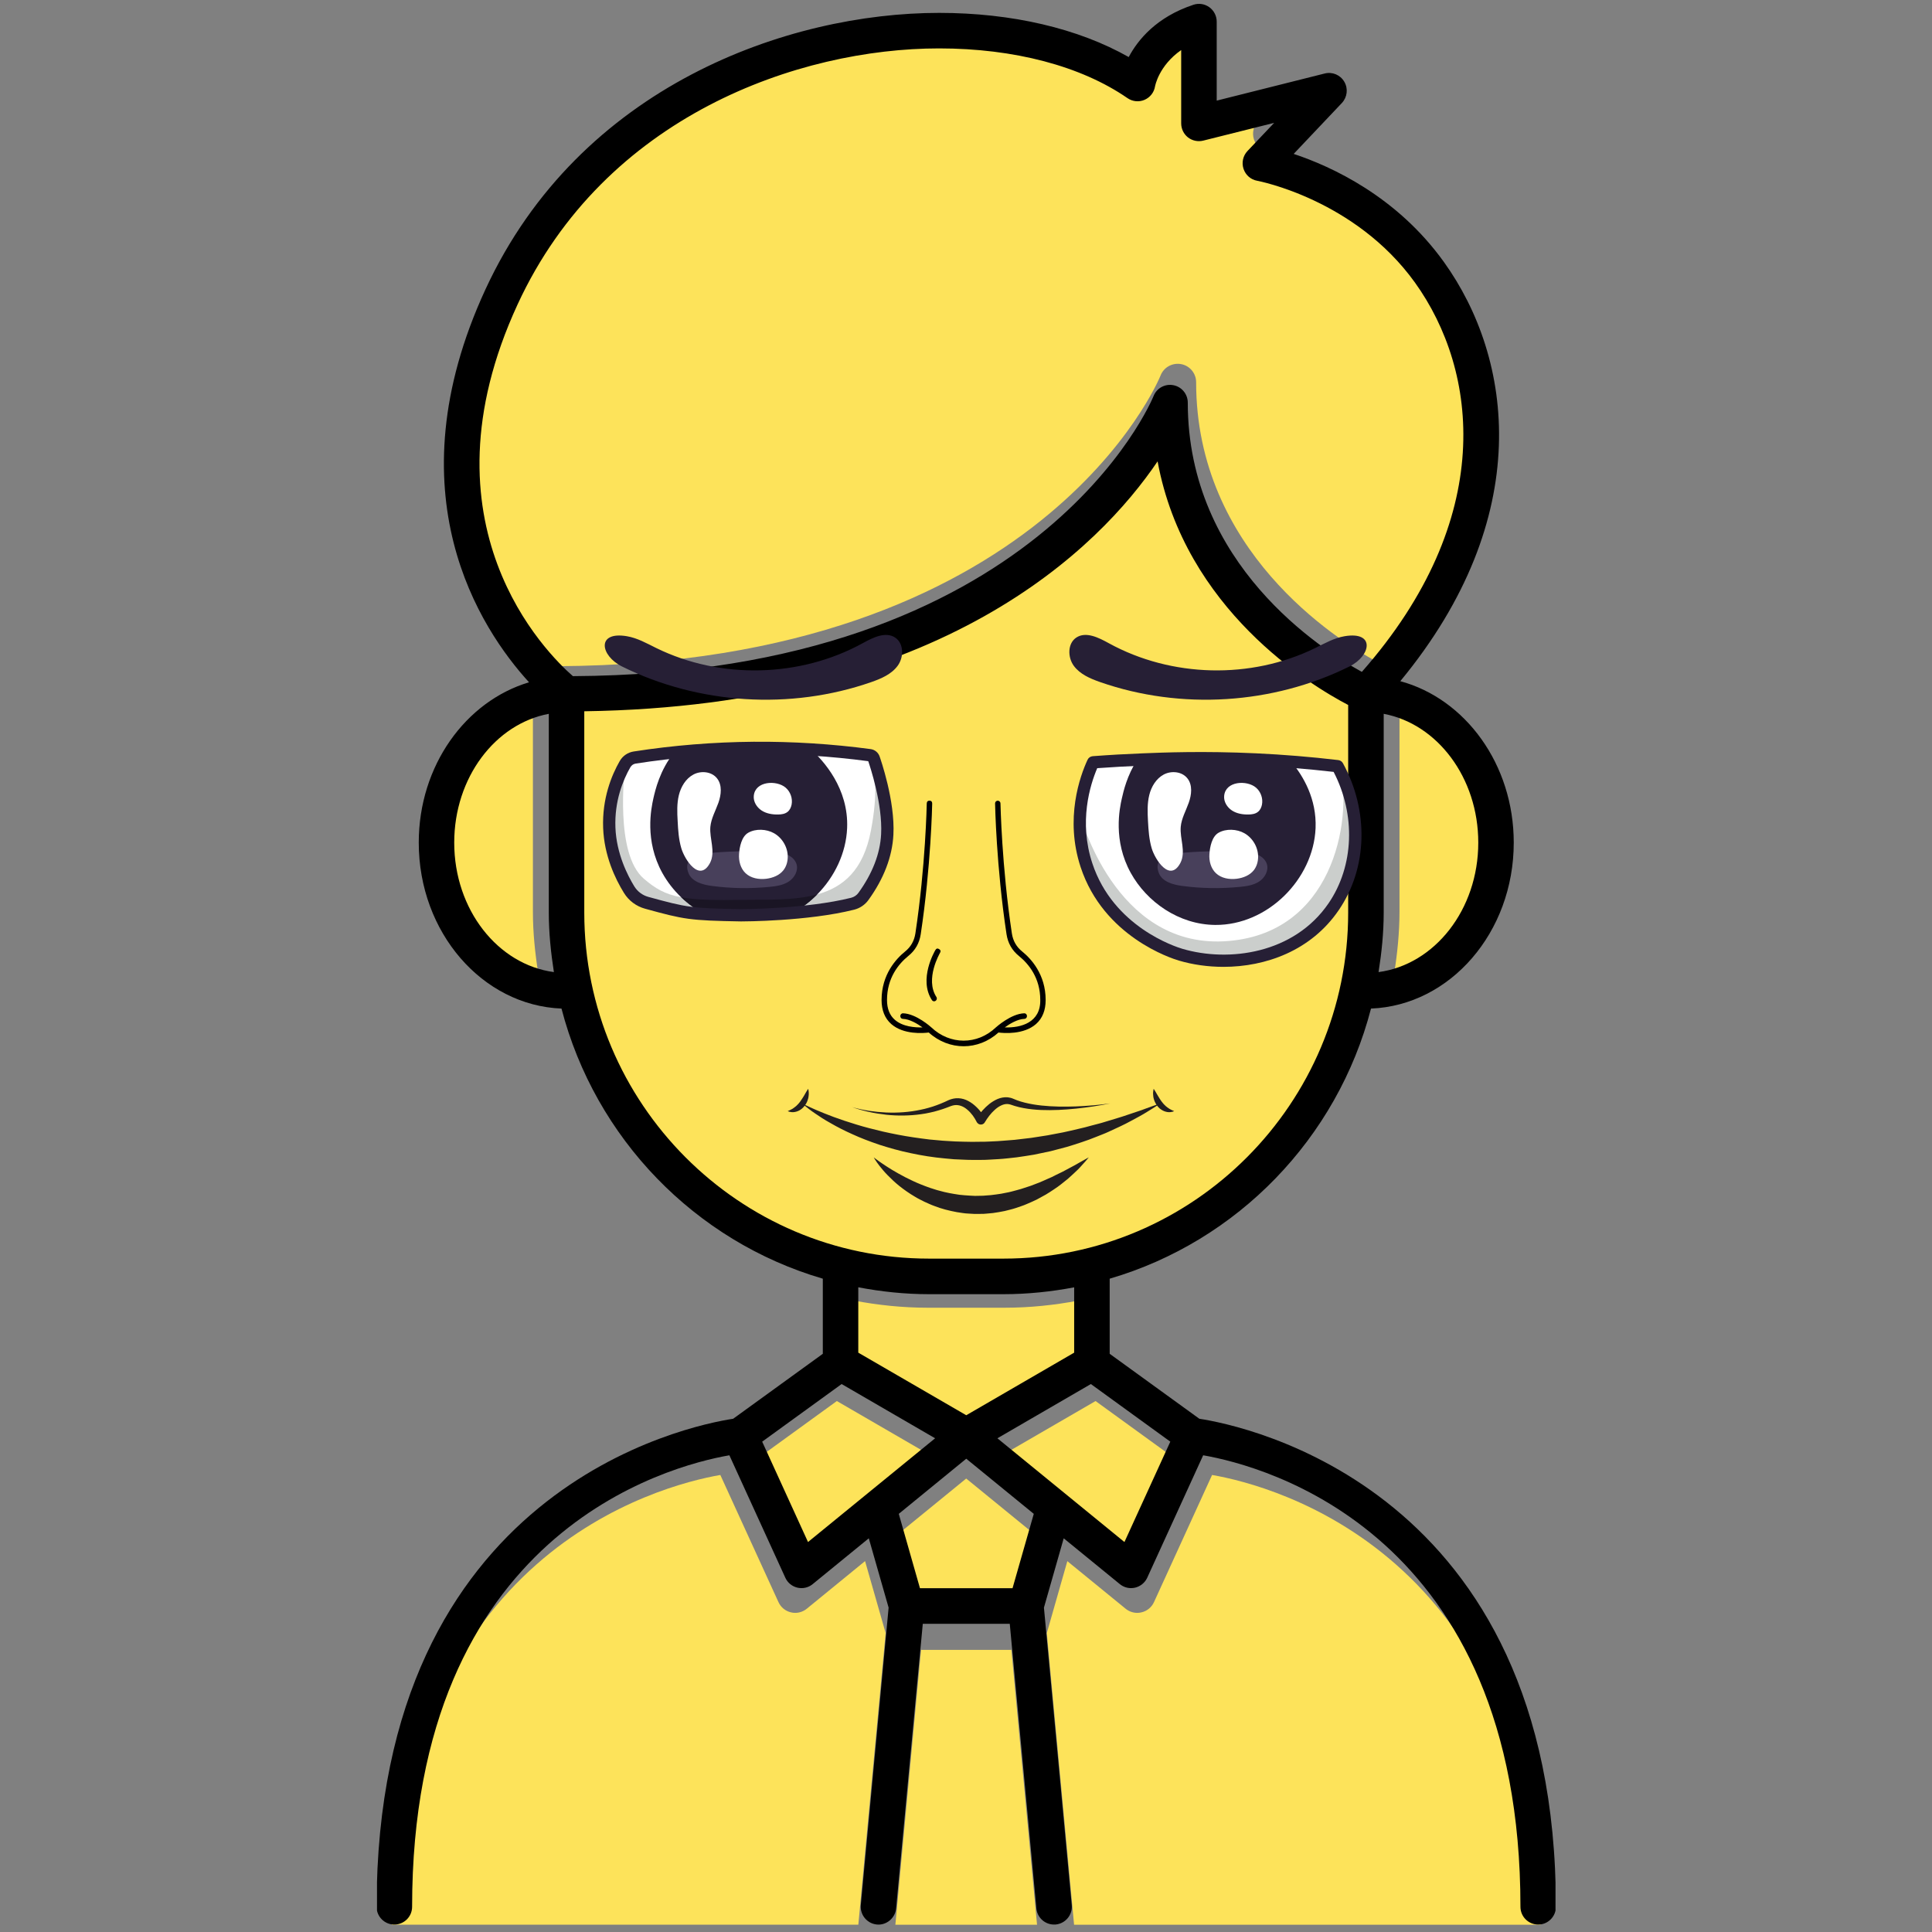 <svg xmlns="http://www.w3.org/2000/svg" xmlns:xlink="http://www.w3.org/1999/xlink" width="200" zoomAndPan="magnify" viewBox="0 0 150 150" height="200" preserveAspectRatio="xMidYMid meet" version="1.0"><rect x="0" y="0" width="150" height="150" fill="#808080" stroke="none"/><defs><clipPath id="ac00ea8b93"><path d="M 81 114 L 119.641 114 L 119.641 150 L 81 150 Z M 81 114 " clip-rule="nonzero"/></clipPath><clipPath id="fe52081c44"><path d="M 30.391 114 L 69 114 L 69 150 L 30.391 150 Z M 30.391 114 " clip-rule="nonzero"/></clipPath><clipPath id="f228d77a23"><path d="M 29.27 0 L 120.77 0 L 120.77 150 L 29.27 150 Z M 29.27 0 " clip-rule="nonzero"/></clipPath><clipPath id="7a8d660931"><path d="M 83.332 58.363 L 105.711 58.363 L 105.711 75.066 L 83.332 75.066 Z M 83.332 58.363 " clip-rule="nonzero"/></clipPath><clipPath id="e36df0d440"><path d="M 46.195 57 L 70 57 L 70 72 L 46.195 72 Z M 46.195 57 " clip-rule="nonzero"/></clipPath><clipPath id="71761471a9"><path d="M 83.016 49.297 L 106.109 49.297 L 106.109 54.336 L 83.016 54.336 Z M 83.016 49.297 " clip-rule="nonzero"/></clipPath><clipPath id="d50a8888dc"><path d="M 46.195 49 L 71 49 L 71 55 L 46.195 55 Z M 46.195 49 " clip-rule="nonzero"/></clipPath><clipPath id="9f46f5a1b7"><path d="M 68.441 62.09 L 81.191 62.09 L 81.191 81.59 L 68.441 81.59 Z M 68.441 62.09 " clip-rule="nonzero"/></clipPath><clipPath id="25b0eb6e67"><path d="M 67 89 L 85 89 L 85 94.273 L 67 94.273 Z M 67 89 " clip-rule="nonzero"/></clipPath><clipPath id="1fc0cf52ba"><path d="M 61.16 84.523 L 63 84.523 L 63 87 L 61.16 87 Z M 61.16 84.523 " clip-rule="nonzero"/></clipPath><clipPath id="56c7b8ca71"><path d="M 89 84.523 L 91.16 84.523 L 91.16 87 L 89 87 Z M 89 84.523 " clip-rule="nonzero"/></clipPath></defs><path fill="#fde35a" d="M 83.715 106.246 L 83.715 100.98 C 81.863 101.328 79.965 101.531 78.016 101.531 L 72.02 101.531 C 70.066 101.531 68.168 101.328 66.316 100.98 L 66.316 106.246 L 75.016 111.285 Z M 83.715 106.246 " fill-opacity="1" fill-rule="nonzero"/><path fill="#fde35a" d="M 78.746 125.23 L 80.457 119.234 L 75.016 114.793 L 69.574 119.234 L 71.285 125.23 Z M 78.746 125.23 " fill-opacity="1" fill-rule="nonzero"/><path fill="#fde35a" d="M 58.57 113.418 L 62.266 121.508 L 72.508 113.145 L 64.973 108.777 Z M 58.57 113.418 " fill-opacity="1" fill-rule="nonzero"/><path fill="#fde35a" d="M 108.656 54.758 L 108.656 70.777 C 108.656 72.41 108.492 74.004 108.246 75.57 C 112.754 74.973 116.277 70.551 116.277 65.141 C 116.277 59.895 112.965 55.562 108.656 54.758 Z M 108.656 54.758 " fill-opacity="1" fill-rule="nonzero"/><path fill="#fde35a" d="M 91.461 113.418 L 85.059 108.777 L 77.523 113.145 L 87.766 121.508 Z M 91.461 113.418 " fill-opacity="1" fill-rule="nonzero"/><path fill="#fde35a" d="M 43.316 51.723 C 80.918 51.52 90.02 29.383 90.105 29.156 C 90.355 28.516 91.02 28.145 91.703 28.27 C 92.379 28.395 92.867 28.988 92.867 29.676 C 92.867 42.707 103.652 49.602 106.898 51.379 C 117.766 39.023 116.289 27.121 111.18 20.004 C 106.352 13.285 98.543 11.812 98.469 11.797 C 97.949 11.707 97.527 11.332 97.359 10.836 C 97.195 10.336 97.316 9.785 97.676 9.402 L 99.828 7.129 L 94.113 8.562 C 93.688 8.664 93.23 8.57 92.887 8.301 C 92.539 8.027 92.336 7.613 92.336 7.172 L 92.336 1.258 C 90.523 2.523 90.23 4.168 90.23 4.188 C 90.152 4.672 89.828 5.086 89.375 5.273 C 88.926 5.461 88.41 5.41 88.008 5.133 C 84.277 2.551 78.887 1.125 72.828 1.125 C 61.555 1.125 45.895 6.531 38.863 21.754 C 30.668 39.5 41.223 49.895 43.316 51.723 Z M 43.316 51.723 " fill-opacity="1" fill-rule="nonzero"/><g clip-path="url(#ac00ea8b93)"><path fill="#fde35a" d="M 94.105 114.516 L 89.598 124.383 C 89.414 124.789 89.055 125.086 88.617 125.184 C 88.512 125.211 88.402 125.223 88.293 125.223 C 87.969 125.223 87.648 125.109 87.395 124.902 L 82.867 121.207 L 81.273 126.797 L 83.391 149.438 L 119.609 149.438 C 118.926 120.617 98.906 115.348 94.105 114.516 Z M 94.105 114.516 " fill-opacity="1" fill-rule="nonzero"/></g><path fill="#fde35a" d="M 71.508 128.098 L 69.516 149.438 L 80.516 149.438 L 78.523 128.098 Z M 71.508 128.098 " fill-opacity="1" fill-rule="nonzero"/><path fill="#fde35a" d="M 105.797 70.777 L 105.797 54.047 C 102.77 52.461 92.645 46.348 90.438 34.41 C 85.785 41.285 73.195 54.129 44.238 54.551 L 44.238 70.777 C 44.238 86.156 56.699 98.664 72.02 98.664 L 78.016 98.664 C 93.332 98.664 105.797 86.156 105.797 70.777 Z M 105.797 70.777 " fill-opacity="1" fill-rule="nonzero"/><g clip-path="url(#fe52081c44)"><path fill="#fde35a" d="M 62.637 124.902 C 62.383 125.109 62.062 125.223 61.738 125.223 C 61.629 125.223 61.52 125.211 61.414 125.184 C 60.98 125.086 60.621 124.789 60.438 124.383 L 55.926 114.516 C 51.129 115.348 31.109 120.613 30.422 149.434 L 66.641 149.434 L 68.762 126.793 L 67.164 121.203 Z M 62.637 124.902 " fill-opacity="1" fill-rule="nonzero"/></g><path fill="#fde35a" d="M 41.789 75.57 C 41.543 74.004 41.375 72.414 41.375 70.777 L 41.375 54.758 C 37.066 55.562 33.754 59.895 33.754 65.141 C 33.754 70.551 37.281 74.973 41.789 75.57 Z M 41.789 75.57 " fill-opacity="1" fill-rule="nonzero"/><g clip-path="url(#f228d77a23)"><path fill="#000000" d="M 93.117 110.152 L 86.156 105.109 L 86.156 99.277 C 96.078 96.375 103.832 88.375 106.445 78.305 C 112.586 78.062 117.527 72.398 117.527 65.422 C 117.527 59.332 113.762 54.25 108.719 52.887 C 119.223 40.16 117.492 27.836 112.098 20.332 C 108.445 15.246 103.379 12.926 100.441 11.949 L 104.184 7.996 C 104.602 7.547 104.684 6.879 104.371 6.348 C 104.066 5.816 103.438 5.555 102.848 5.707 L 94.465 7.812 L 94.465 1.684 C 94.465 1.238 94.254 0.824 93.895 0.562 C 93.535 0.301 93.074 0.23 92.656 0.371 C 89.801 1.316 88.352 3.078 87.633 4.43 C 83.719 2.211 78.57 1 72.914 1 C 61.238 1 45.012 6.625 37.688 22.473 C 30.359 38.348 37.297 48.836 41.074 52.973 C 36.16 54.438 32.512 59.438 32.512 65.422 C 32.512 72.398 37.453 78.062 43.594 78.305 C 46.211 88.375 53.961 96.375 63.883 99.277 L 63.883 105.109 L 56.922 110.152 C 53.516 110.672 29.238 115.512 29.238 148.043 C 29.238 148.805 29.855 149.422 30.617 149.422 C 31.379 149.422 31.996 148.805 31.996 148.043 C 31.996 118.988 51.922 113.805 56.629 112.988 L 60.973 122.496 C 61.148 122.883 61.496 123.168 61.914 123.266 C 62.016 123.289 62.121 123.301 62.227 123.301 C 62.539 123.301 62.848 123.195 63.094 122.992 L 67.453 119.434 L 68.992 124.816 L 66.832 147.914 C 66.762 148.672 67.32 149.344 68.074 149.418 C 68.809 149.496 69.504 148.93 69.574 148.172 L 71.645 126.07 L 78.398 126.07 L 80.465 148.172 C 80.531 148.887 81.133 149.422 81.836 149.422 C 81.879 149.422 81.922 149.422 81.965 149.418 C 82.723 149.344 83.281 148.672 83.211 147.914 L 81.051 124.816 L 82.586 119.434 L 86.945 122.992 C 87.195 123.195 87.5 123.301 87.816 123.301 C 87.918 123.301 88.023 123.289 88.125 123.266 C 88.543 123.168 88.891 122.883 89.07 122.496 L 93.414 112.988 C 98.117 113.805 118.047 118.984 118.047 148.043 C 118.047 148.805 118.664 149.422 119.426 149.422 C 120.184 149.422 120.801 148.805 120.801 148.043 C 120.801 115.512 96.52 110.672 93.117 110.152 Z M 114.773 65.422 C 114.773 70.633 111.375 74.895 107.031 75.473 C 107.27 73.961 107.43 72.43 107.43 70.852 L 107.43 55.422 C 111.582 56.195 114.773 60.371 114.773 65.422 Z M 40.188 23.629 C 46.961 8.961 62.051 3.758 72.91 3.758 C 78.746 3.758 83.941 5.133 87.535 7.617 C 87.926 7.887 88.422 7.938 88.855 7.754 C 89.289 7.57 89.602 7.176 89.676 6.707 C 89.68 6.688 89.961 5.105 91.707 3.887 L 91.707 9.578 C 91.707 10.004 91.902 10.406 92.234 10.668 C 92.57 10.926 93.004 11.02 93.418 10.918 L 98.926 9.539 L 96.852 11.727 C 96.504 12.098 96.387 12.629 96.547 13.109 C 96.707 13.594 97.113 13.949 97.613 14.035 C 97.688 14.051 105.211 15.473 109.859 21.941 C 114.781 28.797 116.207 40.266 105.734 52.164 C 102.605 50.449 92.219 43.812 92.219 31.262 C 92.219 30.598 91.746 30.027 91.098 29.906 C 90.438 29.781 89.801 30.141 89.559 30.758 C 89.473 30.977 80.703 52.305 44.48 52.496 C 42.461 50.738 32.293 40.723 40.188 23.629 Z M 35.266 65.422 C 35.266 60.371 38.453 56.195 42.609 55.422 L 42.609 70.852 C 42.609 72.426 42.77 73.961 43.004 75.473 C 38.66 74.895 35.266 70.633 35.266 65.422 Z M 45.363 70.852 L 45.363 55.223 C 73.266 54.816 85.391 42.445 89.875 35.82 C 92 47.32 101.754 53.211 104.672 54.734 L 104.672 70.852 C 104.672 85.668 92.664 97.719 77.906 97.719 L 72.129 97.719 C 57.371 97.719 45.363 85.668 45.363 70.852 Z M 72.129 100.48 L 77.906 100.48 C 79.785 100.48 81.617 100.285 83.398 99.949 L 83.398 105.02 L 75.02 109.879 L 66.637 105.02 L 66.637 99.945 C 68.422 100.285 70.25 100.48 72.129 100.48 Z M 62.734 119.723 L 59.176 111.93 L 65.344 107.457 L 72.602 111.668 Z M 78.613 123.309 L 71.426 123.309 L 69.781 117.535 L 75.02 113.254 L 80.262 117.535 Z M 87.301 119.723 L 77.438 111.668 L 84.695 107.457 L 90.863 111.93 Z M 87.301 119.723 " fill-opacity="1" fill-rule="nonzero"/></g><path fill="#ffffff" d="M 103.551 70.391 C 100.758 74.488 95.484 75.246 91.676 74.125 C 91.172 73.977 86.078 72.391 84.355 67.18 C 83.074 63.305 84.504 59.98 84.871 59.188 C 85.832 59.117 87.168 59.027 88.762 58.965 C 90.512 58.895 93.562 58.781 97.5 58.965 C 99.168 59.043 101.328 59.188 103.848 59.488 C 105.781 63.02 105.691 67.25 103.551 70.391 " fill-opacity="1" fill-rule="nonzero"/><path fill="#ffffff" d="M 49.277 58.812 C 48.965 58.863 48.688 59.051 48.531 59.324 C 48.012 60.227 47.219 61.973 47.305 64.266 C 47.383 66.328 48.223 68.062 48.852 69.078 C 49.156 69.574 49.641 69.938 50.203 70.09 C 53.238 70.926 53.602 70.996 57.535 71.062 C 57.535 71.062 62.613 71.062 66.199 70.164 C 66.535 70.082 66.836 69.879 67.039 69.598 C 68.434 67.664 68.824 66.016 68.887 64.789 C 69.027 62.188 67.844 58.891 67.844 58.891 C 67.797 58.75 67.676 58.652 67.535 58.633 C 64.91 58.281 61.875 58.039 58.508 58.066 C 55.055 58.094 51.953 58.402 49.277 58.812 " fill-opacity="1" fill-rule="nonzero"/><path fill="#261f35" d="M 88.762 58.965 C 88.605 58.969 88.449 58.977 88.297 58.984 C 87.504 60.199 87.223 61.449 87.102 61.98 C 86.922 62.766 86.398 65.262 87.797 67.781 C 89.035 70.02 91.52 71.789 94.352 71.812 C 98.418 71.84 101.973 68.262 102.141 64.301 C 102.234 62.027 101.188 60.254 100.25 59.133 C 99.227 59.055 98.309 59 97.5 58.965 C 93.562 58.781 90.512 58.895 88.762 58.965 " fill-opacity="1" fill-rule="nonzero"/><path fill="#cbcecc" d="M 49.992 68.227 C 47.703 66.266 48.516 59.961 48.5 59.379 C 47.98 60.297 47.219 62.02 47.305 64.266 C 47.383 66.328 48.223 68.062 48.852 69.078 C 49.156 69.574 49.641 69.938 50.203 70.09 C 52.293 70.664 53.117 70.879 54.711 70.977 C 54.039 70.625 53.426 70.176 52.887 69.664 C 51.609 69.426 50.875 68.98 49.992 68.227 " fill-opacity="1" fill-rule="nonzero"/><path fill="#cbcecc" d="M 68.277 60.312 L 67.648 59.238 C 67.93 59.984 68.184 61.516 67.617 64.492 C 67.031 67.574 65.469 68.883 63.449 69.441 C 62.895 70.004 62.262 70.488 61.57 70.871 C 63.07 70.742 64.754 70.527 66.199 70.164 C 66.535 70.082 66.836 69.879 67.039 69.598 C 68.434 67.664 68.824 66.016 68.887 64.789 C 68.969 63.27 68.598 61.512 68.277 60.312 " fill-opacity="1" fill-rule="nonzero"/><path fill="#cbcecc" d="M 95.027 73.082 C 86.543 73.527 83.875 63.316 83.855 63.242 C 83.781 64.414 83.887 65.762 84.355 67.18 C 86.078 72.391 91.172 73.977 91.676 74.125 C 95.488 75.246 100.758 74.488 103.551 70.391 C 105.598 67.391 105.77 63.387 104.09 59.953 C 104.934 63.633 103.535 72.633 95.027 73.082 " fill-opacity="1" fill-rule="nonzero"/><path fill="#261f35" d="M 62.965 58.188 C 61.555 58.102 60.066 58.055 58.508 58.066 C 56.301 58.086 54.238 58.219 52.34 58.418 C 51.227 59.793 50.871 61.363 50.73 61.98 C 50.555 62.766 50.031 65.262 51.426 67.781 C 51.805 68.465 52.301 69.105 52.887 69.664 C 53.426 70.176 54.039 70.625 54.711 70.977 C 54.711 70.977 56.48 71.043 56.496 71.043 C 56.617 71.047 57.719 71.062 57.719 71.062 C 57.738 71.062 58.227 71.055 58.227 71.055 C 58.809 71.039 59.707 71.008 60.758 70.934 L 61.57 70.871 C 62.262 70.488 62.895 70.004 63.449 69.441 C 64.805 68.066 65.688 66.227 65.77 64.301 C 65.902 61.207 63.918 59.043 62.965 58.188 " fill-opacity="1" fill-rule="nonzero"/><path fill="#1a1524" d="M 57.719 71.062 C 57.719 71.062 56.617 71.047 56.496 71.043 C 56.48 71.043 54.711 70.977 54.711 70.977 C 54.039 70.625 53.426 70.176 52.887 69.664 C 53.703 69.812 54.738 69.879 56.18 69.879 C 56.488 69.879 56.816 69.875 57.164 69.867 C 59.375 69.832 61.602 69.949 63.449 69.441 C 62.895 70.004 62.262 70.488 61.57 70.871 L 60.758 70.934 C 59.707 71.008 58.809 71.039 58.227 71.055 C 58.227 71.055 57.738 71.062 57.719 71.062 " fill-opacity="1" fill-rule="nonzero"/><g clip-path="url(#7a8d660931)"><path fill="#261f35" d="M 85.188 59.641 C 84.633 60.941 83.742 63.801 84.809 67.031 C 86.438 71.961 91.266 73.508 91.809 73.668 C 95.391 74.723 100.469 74.062 103.156 70.121 C 105.125 67.234 105.27 63.258 103.543 59.93 C 101.527 59.699 99.488 59.535 97.477 59.441 C 93.457 59.254 90.301 59.379 88.781 59.441 C 87.586 59.488 86.379 59.555 85.188 59.641 Z M 94.992 75.066 C 93.777 75.066 92.598 74.895 91.539 74.582 C 90.945 74.41 85.684 72.723 83.902 67.328 C 82.652 63.547 83.859 60.234 84.438 58.988 C 84.508 58.832 84.66 58.727 84.832 58.711 C 86.129 58.613 87.441 58.539 88.742 58.488 C 90.273 58.426 93.461 58.297 97.523 58.488 C 99.637 58.586 101.781 58.762 103.902 59.012 C 104.055 59.031 104.191 59.121 104.266 59.258 C 105.258 61.07 105.754 63.09 105.703 65.098 C 105.652 67.125 105.043 69.047 103.941 70.66 C 101.789 73.82 98.258 75.066 94.992 75.066 " fill-opacity="1" fill-rule="nonzero"/></g><g clip-path="url(#e36df0d440)"><path fill="#261f35" d="M 49.352 59.285 C 49.18 59.312 49.031 59.414 48.945 59.562 C 48.371 60.562 47.703 62.184 47.781 64.25 C 47.859 66.285 48.738 67.992 49.254 68.828 C 49.5 69.223 49.883 69.508 50.332 69.633 C 53.324 70.453 53.645 70.52 57.539 70.586 C 57.703 70.586 62.641 70.566 66.082 69.703 C 66.312 69.645 66.516 69.508 66.652 69.316 C 67.738 67.812 68.332 66.281 68.41 64.766 C 68.535 62.453 67.551 59.508 67.41 59.098 C 64.469 58.707 61.477 58.52 58.512 58.543 C 55.453 58.57 52.371 58.816 49.352 59.285 Z M 57.535 71.539 C 53.531 71.469 53.133 71.391 50.078 70.551 C 49.398 70.363 48.816 69.93 48.445 69.328 C 47.754 68.211 46.91 66.426 46.828 64.285 C 46.742 61.996 47.48 60.195 48.117 59.086 C 48.348 58.684 48.746 58.414 49.207 58.344 C 52.273 57.867 55.402 57.617 58.504 57.59 C 61.535 57.566 64.594 57.758 67.598 58.16 C 67.918 58.203 68.188 58.426 68.293 58.73 C 68.359 58.922 69.504 62.172 69.363 64.816 C 69.273 66.516 68.621 68.219 67.426 69.875 C 67.156 70.25 66.762 70.516 66.312 70.629 C 62.715 71.531 57.746 71.539 57.535 71.539 " fill-opacity="1" fill-rule="nonzero"/></g><path fill="#48405b" d="M 53.453 67.781 C 53.715 68.461 54.555 68.691 55.281 68.785 C 56.754 68.98 58.25 69.004 59.73 68.859 C 60.258 68.809 60.801 68.73 61.242 68.441 C 61.688 68.148 61.996 67.594 61.84 67.086 C 61.73 66.734 61.422 66.477 61.082 66.34 C 60.738 66.199 60.367 66.172 60 66.148 C 58.508 66.059 57.016 66.074 55.527 66.191 C 54.641 66.262 52.918 66.41 53.453 67.781 " fill-opacity="1" fill-rule="nonzero"/><path fill="#ffffff" d="M 52.895 65.852 C 52.695 65.172 52.648 64.457 52.613 63.75 C 52.574 63.074 52.547 62.391 52.707 61.734 C 52.867 61.082 53.242 60.449 53.84 60.133 C 54.434 59.816 55.262 59.902 55.676 60.438 C 56.082 60.957 55.996 61.707 55.777 62.328 C 55.555 62.949 55.215 63.539 55.152 64.195 C 55.113 64.668 55.219 65.137 55.277 65.605 C 55.34 66.074 55.348 66.574 55.129 66.992 C 54.309 68.551 53.152 66.73 52.895 65.852 " fill-opacity="1" fill-rule="nonzero"/><path fill="#ffffff" d="M 58.523 61.793 C 58.48 62.242 58.754 62.68 59.129 62.926 C 59.504 63.172 59.969 63.246 60.418 63.238 C 60.676 63.234 60.945 63.195 61.145 63.035 C 61.32 62.898 61.418 62.684 61.461 62.465 C 61.551 61.984 61.367 61.465 60.992 61.148 C 60.289 60.551 58.625 60.633 58.523 61.793 " fill-opacity="1" fill-rule="nonzero"/><path fill="#ffffff" d="M 60.094 64.691 C 60.746 65.059 61.172 65.797 61.16 66.543 C 61.156 66.906 61.051 67.27 60.832 67.555 C 60.52 67.961 60 68.164 59.492 68.227 C 58.922 68.297 58.297 68.188 57.883 67.793 C 57.492 67.422 57.344 66.848 57.379 66.312 C 57.414 65.766 57.574 64.957 58.082 64.66 C 58.672 64.316 59.516 64.363 60.094 64.691 " fill-opacity="1" fill-rule="nonzero"/><path fill="#48405b" d="M 89.973 67.781 C 90.234 68.461 91.074 68.691 91.797 68.785 C 93.273 68.98 94.77 69.004 96.25 68.859 C 96.777 68.809 97.32 68.73 97.762 68.441 C 98.203 68.148 98.516 67.594 98.359 67.086 C 98.25 66.734 97.941 66.477 97.598 66.34 C 97.258 66.199 96.887 66.172 96.52 66.148 C 95.027 66.059 93.535 66.074 92.047 66.191 C 91.16 66.262 89.438 66.41 89.973 67.781 " fill-opacity="1" fill-rule="nonzero"/><path fill="#ffffff" d="M 89.414 65.852 C 89.215 65.172 89.168 64.457 89.129 63.75 C 89.094 63.074 89.066 62.391 89.227 61.734 C 89.383 61.082 89.762 60.449 90.355 60.133 C 90.953 59.816 91.781 59.902 92.195 60.438 C 92.602 60.957 92.516 61.707 92.293 62.328 C 92.074 62.949 91.73 63.539 91.672 64.195 C 91.633 64.668 91.738 65.137 91.797 65.605 C 91.859 66.074 91.867 66.574 91.648 66.992 C 90.828 68.551 89.672 66.73 89.414 65.852 " fill-opacity="1" fill-rule="nonzero"/><path fill="#ffffff" d="M 95.043 61.793 C 95 62.242 95.273 62.68 95.648 62.926 C 96.023 63.172 96.488 63.246 96.938 63.238 C 97.191 63.234 97.465 63.195 97.664 63.035 C 97.84 62.898 97.938 62.684 97.98 62.465 C 98.07 61.984 97.887 61.465 97.512 61.148 C 96.809 60.551 95.145 60.633 95.043 61.793 " fill-opacity="1" fill-rule="nonzero"/><path fill="#ffffff" d="M 96.613 64.691 C 97.266 65.059 97.691 65.797 97.68 66.543 C 97.676 66.906 97.57 67.27 97.352 67.555 C 97.035 67.961 96.52 68.164 96.012 68.227 C 95.441 68.297 94.816 68.188 94.402 67.793 C 94.012 67.422 93.859 66.848 93.898 66.312 C 93.934 65.766 94.09 64.957 94.598 64.66 C 95.191 64.316 96.035 64.363 96.613 64.691 " fill-opacity="1" fill-rule="nonzero"/><g clip-path="url(#71761471a9)"><path fill="#261f35" d="M 104.77 51.746 C 98.828 54.691 91.691 55.141 85.426 52.961 C 84.652 52.691 83.852 52.352 83.367 51.691 C 82.887 51.031 82.879 49.961 83.559 49.504 C 84.309 49.004 85.297 49.504 86.086 49.938 C 90.949 52.609 97.113 52.758 102.098 50.32 C 102.844 49.953 103.582 49.531 104.398 49.395 C 106.781 48.996 106.453 50.91 104.77 51.746 " fill-opacity="1" fill-rule="nonzero"/></g><g clip-path="url(#d50a8888dc)"><path fill="#261f35" d="M 48.293 51.746 C 54.238 54.691 61.371 55.141 67.637 52.961 C 68.41 52.691 69.211 52.352 69.695 51.691 C 70.18 51.031 70.184 49.961 69.504 49.504 C 68.754 49.004 67.77 49.504 66.977 49.938 C 62.117 52.609 55.949 52.758 50.965 50.32 C 50.219 49.953 49.484 49.531 48.664 49.395 C 46.281 48.996 46.609 50.91 48.293 51.746 " fill-opacity="1" fill-rule="nonzero"/></g><g clip-path="url(#9f46f5a1b7)"><path fill="#000000" d="M 79.367 73.879 C 78.914 73.516 78.645 73.043 78.559 72.457 C 77.77 67.23 77.68 62.426 77.676 62.379 C 77.664 62.098 77.266 62.09 77.258 62.387 C 77.258 62.434 77.348 67.266 78.145 72.523 C 78.25 73.219 78.57 73.785 79.105 74.219 C 79.863 74.832 80.766 75.922 80.766 77.641 C 80.797 79.387 79.27 79.816 78.012 79.766 C 78.402 79.484 79.004 79.121 79.531 79.105 C 79.805 79.09 79.801 78.676 79.52 78.672 C 78.504 78.703 77.363 79.73 77.312 79.773 C 75.871 81.145 73.75 81.129 72.316 79.773 C 72.27 79.73 71.129 78.703 70.113 78.672 C 69.84 78.672 69.82 79.086 70.102 79.105 C 70.625 79.121 71.227 79.484 71.621 79.766 C 71.035 79.785 70.086 79.715 69.473 79.176 C 69.07 78.824 68.867 78.309 68.867 77.641 C 68.867 75.922 69.77 74.832 70.523 74.219 C 71.059 73.789 71.379 73.23 71.484 72.539 C 72.281 67.277 72.375 62.434 72.375 62.387 C 72.375 62.242 72.309 62.168 72.168 62.164 C 72.027 62.164 71.957 62.234 71.953 62.379 C 71.953 62.426 71.863 67.238 71.07 72.473 C 70.98 73.051 70.715 73.52 70.266 73.879 C 69.586 74.43 68.445 75.648 68.445 77.641 C 68.445 78.441 68.699 79.066 69.199 79.508 C 70.152 80.344 71.695 80.219 72.109 80.164 C 73.691 81.59 75.953 81.582 77.523 80.164 C 77.934 80.219 79.477 80.344 80.434 79.508 C 80.934 79.066 81.184 78.441 81.184 77.641 C 81.184 75.648 80.047 74.43 79.367 73.879 Z M 79.367 73.879 " fill-opacity="1" fill-rule="nonzero"/></g><path fill="#000000" d="M 72.352 77.645 C 72.516 77.879 72.848 77.645 72.699 77.402 C 71.801 76.016 72.965 74.016 72.98 73.984 C 73.055 73.863 73.031 73.762 72.914 73.688 C 72.793 73.613 72.695 73.637 72.625 73.758 C 72.57 73.852 71.297 76.023 72.352 77.645 Z M 72.352 77.645 " fill-opacity="1" fill-rule="nonzero"/><path fill="#231f20" d="M 62.273 85.668 C 62.273 85.668 62.68 85.883 63.406 86.195 C 63.77 86.352 64.219 86.531 64.73 86.723 C 65.246 86.914 65.832 87.109 66.477 87.305 C 67.117 87.504 67.824 87.684 68.57 87.859 C 69.32 88.027 70.109 88.184 70.934 88.305 C 71.348 88.371 71.77 88.418 72.191 88.473 C 72.406 88.492 72.621 88.512 72.836 88.531 C 73.051 88.555 73.27 88.57 73.484 88.582 C 73.703 88.594 73.922 88.609 74.145 88.621 C 74.363 88.629 74.582 88.633 74.805 88.641 C 75.246 88.66 75.688 88.652 76.133 88.645 C 76.574 88.652 77.02 88.613 77.461 88.598 C 77.902 88.57 78.34 88.527 78.777 88.496 C 79.211 88.445 79.641 88.395 80.066 88.344 C 80.492 88.277 80.914 88.215 81.324 88.148 C 81.734 88.07 82.141 87.992 82.535 87.918 C 82.93 87.84 83.312 87.738 83.688 87.656 C 84.066 87.578 84.426 87.473 84.777 87.379 C 85.125 87.285 85.469 87.207 85.789 87.102 C 86.434 86.898 87.035 86.738 87.555 86.551 C 88.074 86.367 88.543 86.234 88.91 86.086 C 89.281 85.945 89.582 85.848 89.785 85.773 C 89.988 85.703 90.098 85.668 90.098 85.668 C 90.098 85.668 90 85.73 89.82 85.848 C 89.641 85.961 89.379 86.133 89.035 86.34 C 88.695 86.555 88.266 86.785 87.773 87.047 C 87.281 87.32 86.707 87.578 86.078 87.867 C 85.766 88.016 85.426 88.133 85.078 88.277 C 84.73 88.414 84.371 88.555 83.992 88.676 C 83.613 88.797 83.227 88.934 82.824 89.047 C 82.422 89.156 82.008 89.266 81.582 89.375 C 81.156 89.465 80.723 89.555 80.281 89.648 C 79.84 89.719 79.391 89.793 78.934 89.855 C 78.477 89.902 78.02 89.965 77.555 89.992 C 77.09 90.012 76.625 90.059 76.156 90.055 C 75.688 90.055 75.223 90.062 74.758 90.035 C 74.523 90.027 74.293 90.02 74.062 90.004 C 73.828 89.984 73.602 89.961 73.371 89.941 C 72.457 89.859 71.559 89.715 70.707 89.531 C 69.848 89.355 69.035 89.121 68.277 88.879 C 67.52 88.621 66.816 88.355 66.184 88.062 C 65.551 87.781 64.984 87.488 64.5 87.207 C 64.008 86.938 63.598 86.664 63.27 86.438 C 62.934 86.215 62.691 86.012 62.523 85.883 C 62.355 85.746 62.273 85.668 62.273 85.668 " fill-opacity="1" fill-rule="nonzero"/><g clip-path="url(#25b0eb6e67)"><path fill="#231f20" d="M 67.836 89.859 C 67.836 89.859 67.895 89.906 68.008 89.988 C 68.117 90.074 68.285 90.188 68.492 90.332 C 68.699 90.48 68.965 90.641 69.262 90.828 C 69.562 91.008 69.906 91.203 70.281 91.398 C 70.664 91.59 71.074 91.793 71.523 91.969 C 71.742 92.062 71.977 92.141 72.211 92.227 C 72.453 92.297 72.691 92.391 72.941 92.449 C 73.438 92.594 73.961 92.684 74.492 92.762 C 74.762 92.785 75.027 92.82 75.297 92.828 C 75.434 92.832 75.57 92.844 75.703 92.848 L 76.113 92.84 L 76.316 92.836 L 76.926 92.789 C 77.195 92.758 77.465 92.723 77.73 92.68 C 77.863 92.656 77.996 92.625 78.125 92.602 C 78.258 92.574 78.391 92.555 78.52 92.516 C 78.773 92.445 79.031 92.387 79.281 92.309 C 79.527 92.23 79.773 92.148 80.012 92.07 C 80.25 91.98 80.48 91.891 80.707 91.805 C 80.934 91.715 81.145 91.609 81.355 91.52 C 81.461 91.473 81.566 91.43 81.668 91.383 C 81.766 91.332 81.863 91.285 81.961 91.234 C 82.156 91.141 82.34 91.051 82.516 90.965 C 82.691 90.871 82.855 90.781 83.012 90.699 C 83.324 90.531 83.602 90.391 83.82 90.254 C 84.039 90.125 84.223 90.031 84.344 89.961 C 84.465 89.895 84.531 89.859 84.531 89.859 C 84.531 89.859 84.484 89.918 84.395 90.023 C 84.305 90.125 84.176 90.285 83.996 90.473 C 83.91 90.566 83.816 90.68 83.703 90.789 C 83.594 90.898 83.465 91.012 83.336 91.137 C 83.199 91.258 83.059 91.391 82.906 91.527 C 82.746 91.656 82.578 91.789 82.402 91.93 C 82.227 92.07 82.035 92.207 81.832 92.34 C 81.625 92.477 81.418 92.617 81.191 92.75 C 80.965 92.875 80.727 93.004 80.484 93.137 C 80.238 93.262 79.977 93.367 79.711 93.484 C 79.449 93.602 79.164 93.684 78.883 93.785 C 78.598 93.883 78.301 93.945 78.004 94.023 C 77.703 94.082 77.395 94.141 77.086 94.18 L 76.621 94.223 L 76.383 94.242 L 76.148 94.246 L 75.676 94.25 C 75.52 94.246 75.363 94.23 75.207 94.223 C 74.895 94.215 74.586 94.152 74.281 94.109 C 73.676 93.996 73.086 93.848 72.543 93.633 C 72.27 93.535 72.012 93.41 71.758 93.297 C 71.508 93.168 71.262 93.055 71.039 92.914 C 70.582 92.648 70.18 92.359 69.824 92.078 C 69.469 91.793 69.172 91.504 68.918 91.246 C 68.66 90.984 68.457 90.738 68.297 90.535 C 67.977 90.125 67.836 89.859 67.836 89.859 " fill-opacity="1" fill-rule="nonzero"/></g><g clip-path="url(#1fc0cf52ba)"><path fill="#231f20" d="M 61.16 86.266 C 61.16 86.266 61.328 86.203 61.523 86.09 C 61.57 86.059 61.621 86.027 61.668 85.988 C 61.719 85.953 61.77 85.914 61.816 85.871 C 61.867 85.828 61.91 85.777 61.957 85.73 C 62 85.676 62.051 85.633 62.09 85.574 C 62.133 85.52 62.176 85.465 62.211 85.402 C 62.25 85.344 62.293 85.289 62.328 85.227 C 62.359 85.168 62.402 85.113 62.434 85.055 C 62.461 84.996 62.496 84.941 62.527 84.891 C 62.59 84.789 62.637 84.695 62.68 84.637 C 62.719 84.574 62.75 84.535 62.75 84.535 C 62.75 84.535 62.762 84.578 62.773 84.652 C 62.781 84.727 62.801 84.836 62.793 84.965 C 62.789 85.027 62.781 85.098 62.77 85.172 C 62.762 85.246 62.734 85.32 62.711 85.398 C 62.691 85.477 62.652 85.555 62.613 85.633 C 62.578 85.715 62.52 85.789 62.465 85.859 C 62.414 85.938 62.344 85.996 62.277 86.062 C 62.207 86.117 62.133 86.172 62.055 86.215 C 61.977 86.254 61.898 86.289 61.82 86.309 C 61.742 86.332 61.668 86.34 61.598 86.348 C 61.461 86.355 61.348 86.332 61.273 86.312 C 61.195 86.289 61.16 86.266 61.16 86.266 " fill-opacity="1" fill-rule="nonzero"/></g><g clip-path="url(#56c7b8ca71)"><path fill="#231f20" d="M 91.16 86.266 C 91.16 86.266 91.121 86.289 91.047 86.312 C 90.973 86.332 90.855 86.355 90.719 86.348 C 90.652 86.34 90.574 86.332 90.5 86.309 C 90.422 86.289 90.34 86.254 90.266 86.215 C 90.184 86.172 90.113 86.117 90.039 86.062 C 89.977 85.996 89.902 85.938 89.852 85.859 C 89.797 85.789 89.742 85.715 89.707 85.633 C 89.664 85.555 89.629 85.477 89.605 85.398 C 89.582 85.32 89.559 85.246 89.547 85.172 C 89.535 85.098 89.531 85.027 89.527 84.965 C 89.516 84.836 89.535 84.727 89.547 84.652 C 89.559 84.578 89.57 84.535 89.57 84.535 C 89.57 84.535 89.598 84.574 89.637 84.637 C 89.684 84.695 89.727 84.789 89.789 84.891 C 89.82 84.941 89.855 84.996 89.887 85.055 C 89.918 85.113 89.957 85.168 89.992 85.227 C 90.023 85.289 90.066 85.344 90.105 85.402 C 90.141 85.465 90.188 85.52 90.23 85.574 C 90.266 85.633 90.32 85.676 90.359 85.73 C 90.406 85.777 90.453 85.828 90.5 85.871 C 90.551 85.914 90.598 85.953 90.648 85.988 C 90.699 86.027 90.746 86.059 90.797 86.09 C 90.988 86.203 91.16 86.266 91.16 86.266 " fill-opacity="1" fill-rule="nonzero"/></g><path fill="#231f20" d="M 66.168 85.957 C 66.598 86.086 67.039 86.176 67.48 86.246 C 67.922 86.312 68.367 86.355 68.812 86.375 C 69.707 86.41 70.598 86.348 71.461 86.164 C 71.68 86.121 71.891 86.07 72.102 86.008 C 72.316 85.949 72.523 85.883 72.73 85.805 C 72.934 85.73 73.137 85.648 73.336 85.559 C 73.527 85.473 73.738 85.352 74.016 85.297 C 74.277 85.242 74.559 85.258 74.816 85.332 C 75.074 85.41 75.301 85.539 75.504 85.688 C 75.707 85.84 75.883 86.012 76.043 86.195 C 76.203 86.383 76.34 86.566 76.469 86.793 L 76.473 86.797 L 75.844 86.773 C 75.988 86.562 76.129 86.387 76.289 86.207 C 76.449 86.031 76.621 85.863 76.812 85.711 C 77.004 85.562 77.219 85.426 77.457 85.324 C 77.695 85.227 77.973 85.168 78.246 85.195 C 78.383 85.215 78.52 85.242 78.645 85.297 L 78.953 85.422 C 79.145 85.492 79.352 85.559 79.566 85.609 C 79.984 85.715 80.422 85.785 80.859 85.832 C 81.738 85.926 82.633 85.934 83.527 85.902 C 84.418 85.867 85.312 85.793 86.199 85.668 C 85.324 85.848 84.434 85.98 83.539 86.074 C 82.645 86.164 81.742 86.215 80.836 86.18 C 80.379 86.16 79.926 86.117 79.469 86.031 C 79.242 85.992 79.02 85.938 78.785 85.867 L 78.465 85.762 C 78.383 85.73 78.293 85.723 78.207 85.715 C 78.035 85.711 77.863 85.758 77.695 85.844 C 77.527 85.926 77.367 86.043 77.219 86.18 C 77.07 86.312 76.93 86.469 76.805 86.629 C 76.68 86.789 76.555 86.973 76.461 87.133 C 76.367 87.301 76.152 87.359 75.984 87.266 C 75.934 87.238 75.895 87.203 75.863 87.16 L 75.832 87.113 C 75.754 86.949 75.637 86.762 75.52 86.602 C 75.398 86.441 75.262 86.289 75.113 86.164 C 74.82 85.906 74.469 85.758 74.105 85.805 C 73.938 85.824 73.742 85.906 73.523 85.992 C 73.305 86.074 73.09 86.148 72.867 86.211 C 72.648 86.281 72.422 86.336 72.199 86.383 C 71.977 86.434 71.75 86.473 71.523 86.504 C 71.07 86.57 70.613 86.602 70.16 86.609 C 69.707 86.617 69.25 86.594 68.801 86.547 C 68.352 86.496 67.902 86.426 67.465 86.328 C 67.023 86.23 66.59 86.113 66.168 85.957 " fill-opacity="1" fill-rule="nonzero"/></svg>